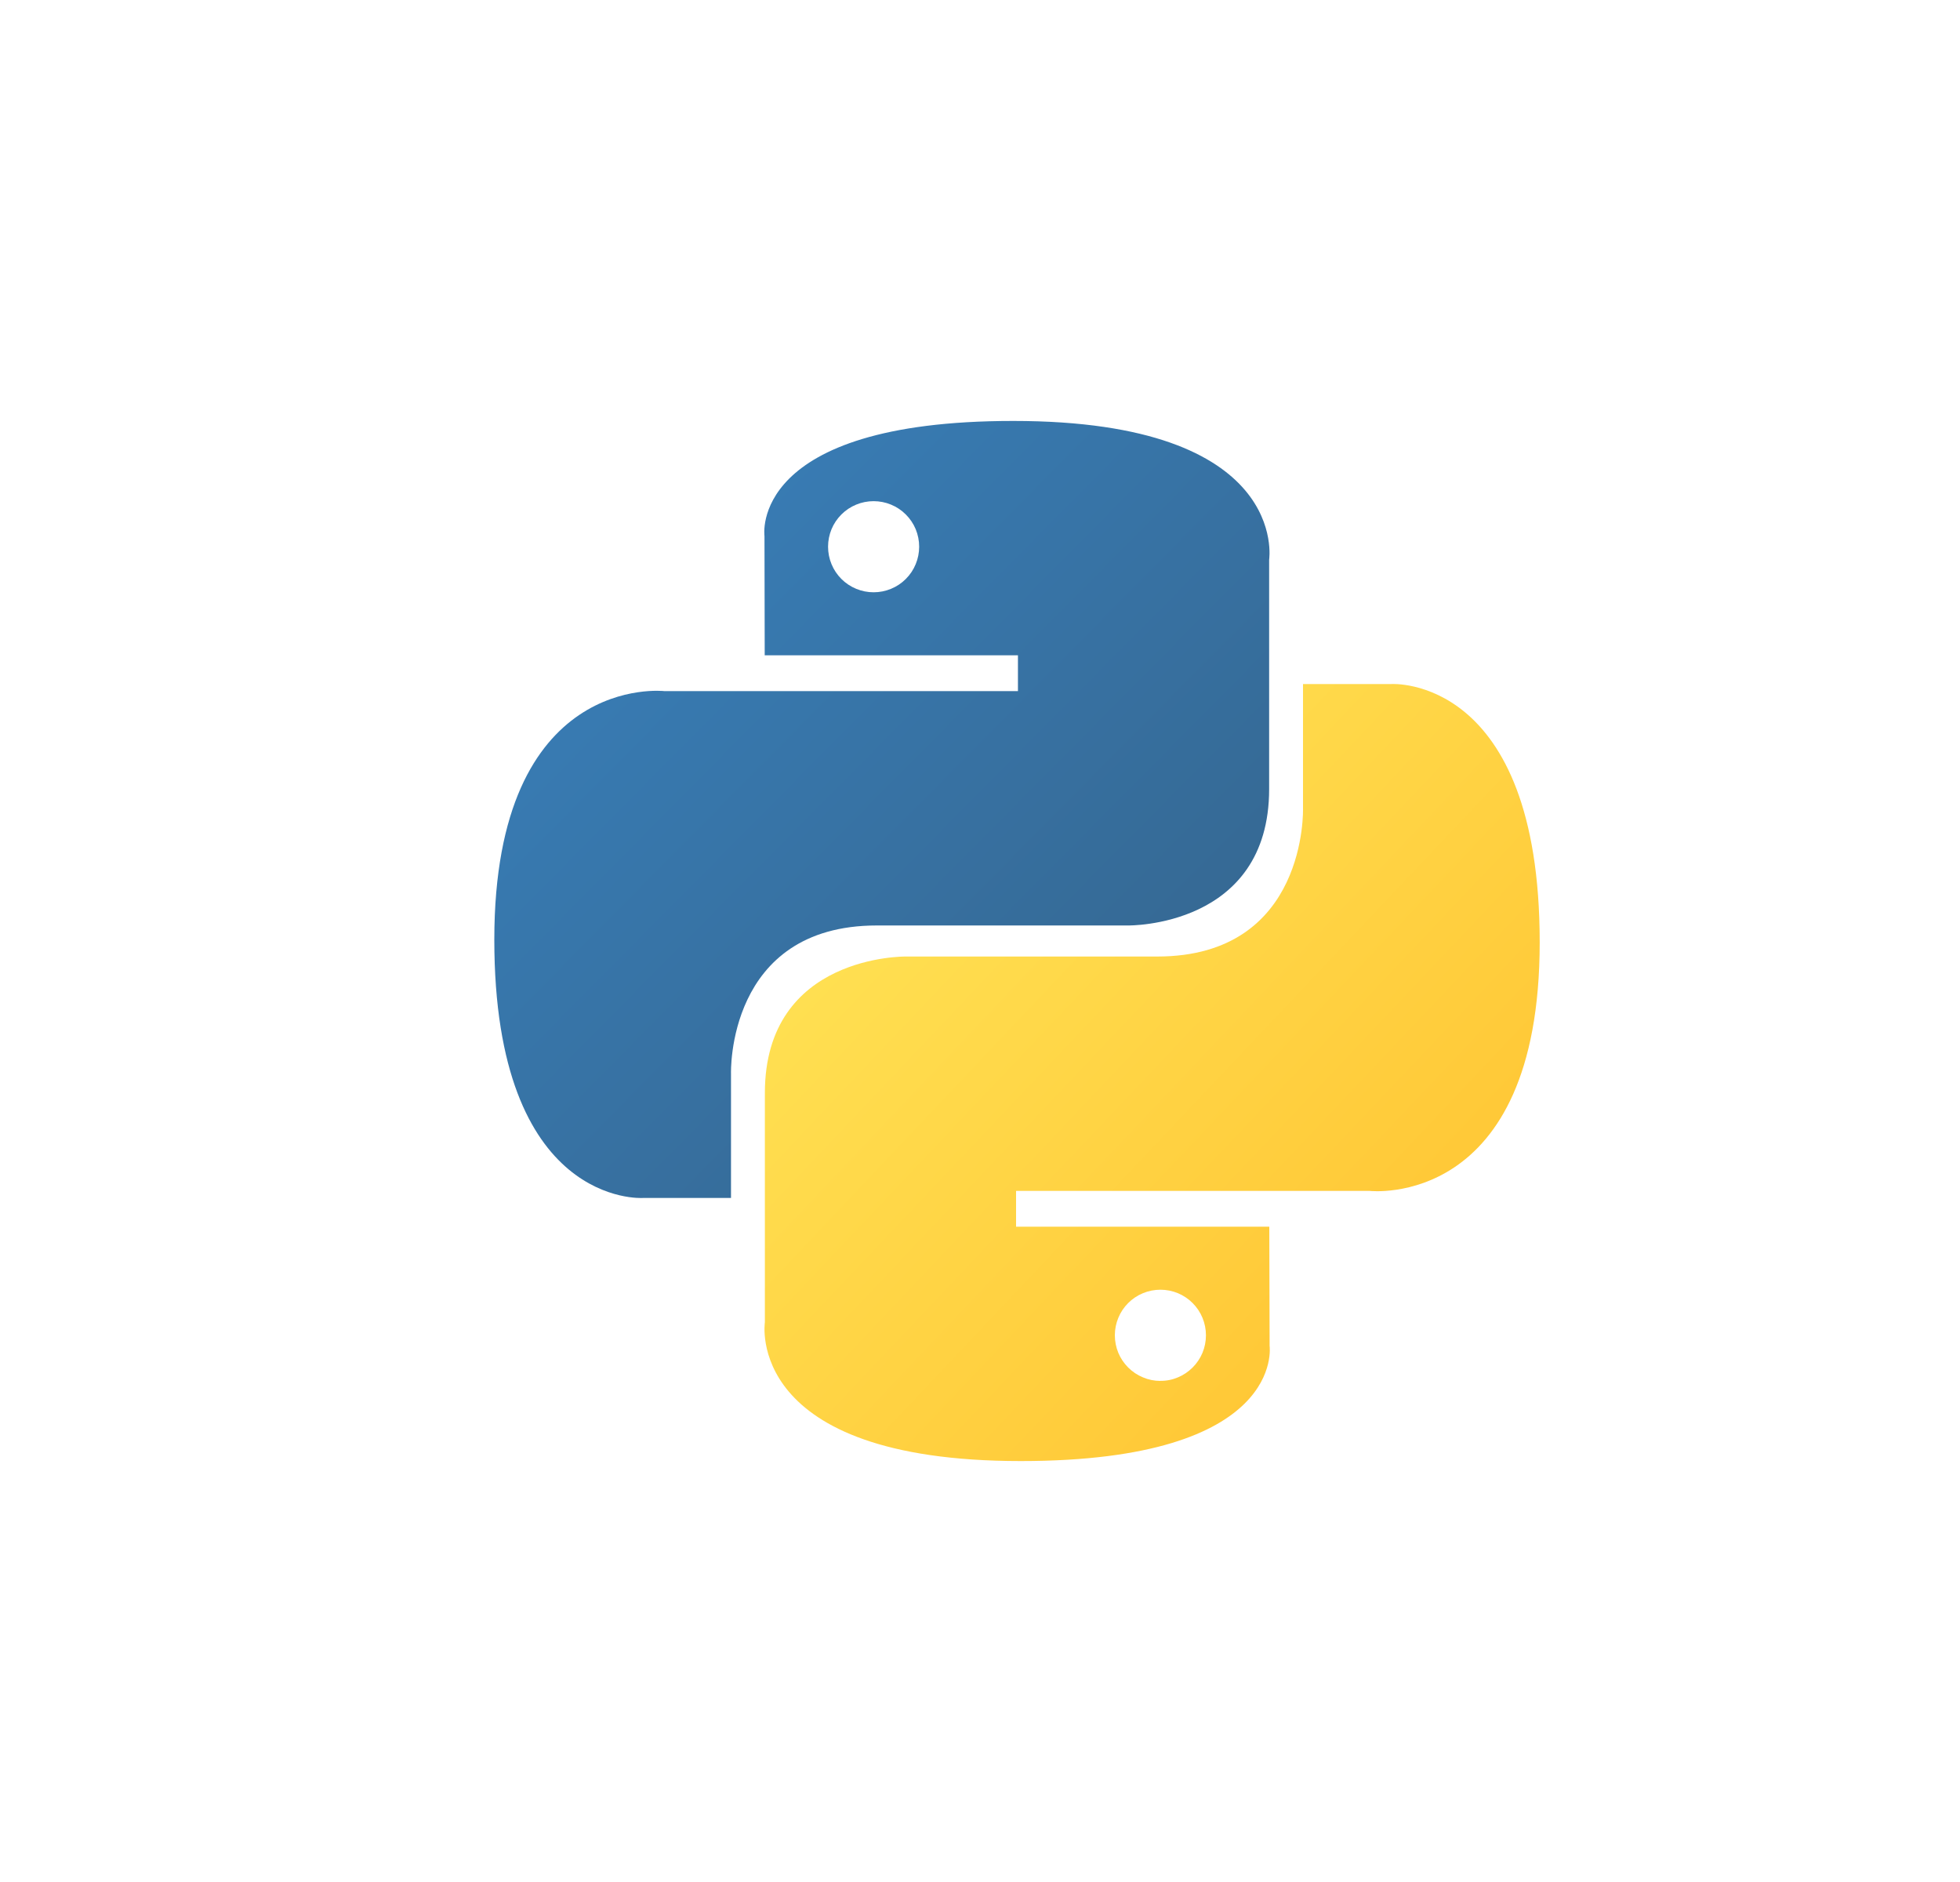 <svg width="25" height="24" viewBox="0 0 25 24" fill="none" xmlns="http://www.w3.org/2000/svg">
<path d="M12.924 5.368C9.539 5.368 9.751 6.836 9.751 6.836L9.754 8.357H12.984V8.813H8.471C8.471 8.813 6.305 8.568 6.305 11.983C6.305 15.398 8.196 15.277 8.196 15.277H9.324V13.692C9.324 13.692 9.263 11.802 11.184 11.802H14.388C14.388 11.802 16.188 11.831 16.188 10.062V7.138C16.188 7.138 16.461 5.368 12.924 5.368ZM11.143 6.391C11.219 6.391 11.295 6.406 11.365 6.435C11.436 6.464 11.5 6.507 11.554 6.561C11.608 6.615 11.651 6.679 11.68 6.749C11.709 6.82 11.724 6.895 11.724 6.972C11.724 7.048 11.709 7.124 11.68 7.194C11.651 7.265 11.608 7.329 11.554 7.383C11.5 7.437 11.436 7.48 11.365 7.509C11.295 7.538 11.219 7.553 11.143 7.553C11.067 7.553 10.991 7.538 10.921 7.509C10.85 7.48 10.786 7.437 10.732 7.383C10.678 7.329 10.635 7.265 10.606 7.194C10.577 7.124 10.562 7.048 10.562 6.972C10.562 6.895 10.577 6.82 10.606 6.749C10.635 6.679 10.678 6.615 10.732 6.561C10.786 6.507 10.85 6.464 10.921 6.435C10.991 6.406 11.067 6.391 11.143 6.391V6.391Z" fill="url(#paint0_linear_44_5446)"/>
<path d="M13.02 18.632C16.405 18.632 16.194 17.164 16.194 17.164L16.19 15.643H12.96V15.187H17.473C17.473 15.187 19.639 15.432 19.639 12.017C19.639 8.602 17.748 8.723 17.748 8.723H16.62V10.308C16.62 10.308 16.681 12.198 14.76 12.198H11.556C11.556 12.198 9.756 12.169 9.756 13.938V16.862C9.756 16.862 9.483 18.632 13.02 18.632H13.02ZM14.801 17.61C14.725 17.61 14.649 17.595 14.579 17.565C14.508 17.536 14.444 17.493 14.39 17.439C14.336 17.385 14.293 17.321 14.264 17.251C14.235 17.18 14.22 17.105 14.22 17.028C14.22 16.952 14.235 16.876 14.264 16.806C14.293 16.735 14.336 16.671 14.39 16.617C14.444 16.563 14.508 16.52 14.579 16.491C14.649 16.462 14.725 16.447 14.801 16.447C14.878 16.447 14.953 16.462 15.024 16.491C15.094 16.52 15.158 16.563 15.212 16.617C15.266 16.671 15.309 16.735 15.338 16.806C15.367 16.876 15.382 16.952 15.382 17.028C15.382 17.105 15.367 17.18 15.338 17.251C15.309 17.321 15.266 17.385 15.212 17.439C15.158 17.493 15.094 17.536 15.024 17.565C14.953 17.595 14.878 17.61 14.801 17.609V17.61Z" fill="url(#paint1_linear_44_5446)"/>
<defs>
<linearGradient id="paint0_linear_44_5446" x1="7.587" y1="6.561" x2="14.194" y2="13.103" gradientUnits="userSpaceOnUse">
<stop stop-color="#387EB8"/>
<stop offset="1" stop-color="#366994"/>
</linearGradient>
<linearGradient id="paint1_linear_44_5446" x1="11.643" y1="10.762" x2="18.738" y2="17.47" gradientUnits="userSpaceOnUse">
<stop stop-color="#FFE052"/>
<stop offset="1" stop-color="#FFC331"/>
</linearGradient>
</defs>
</svg>

